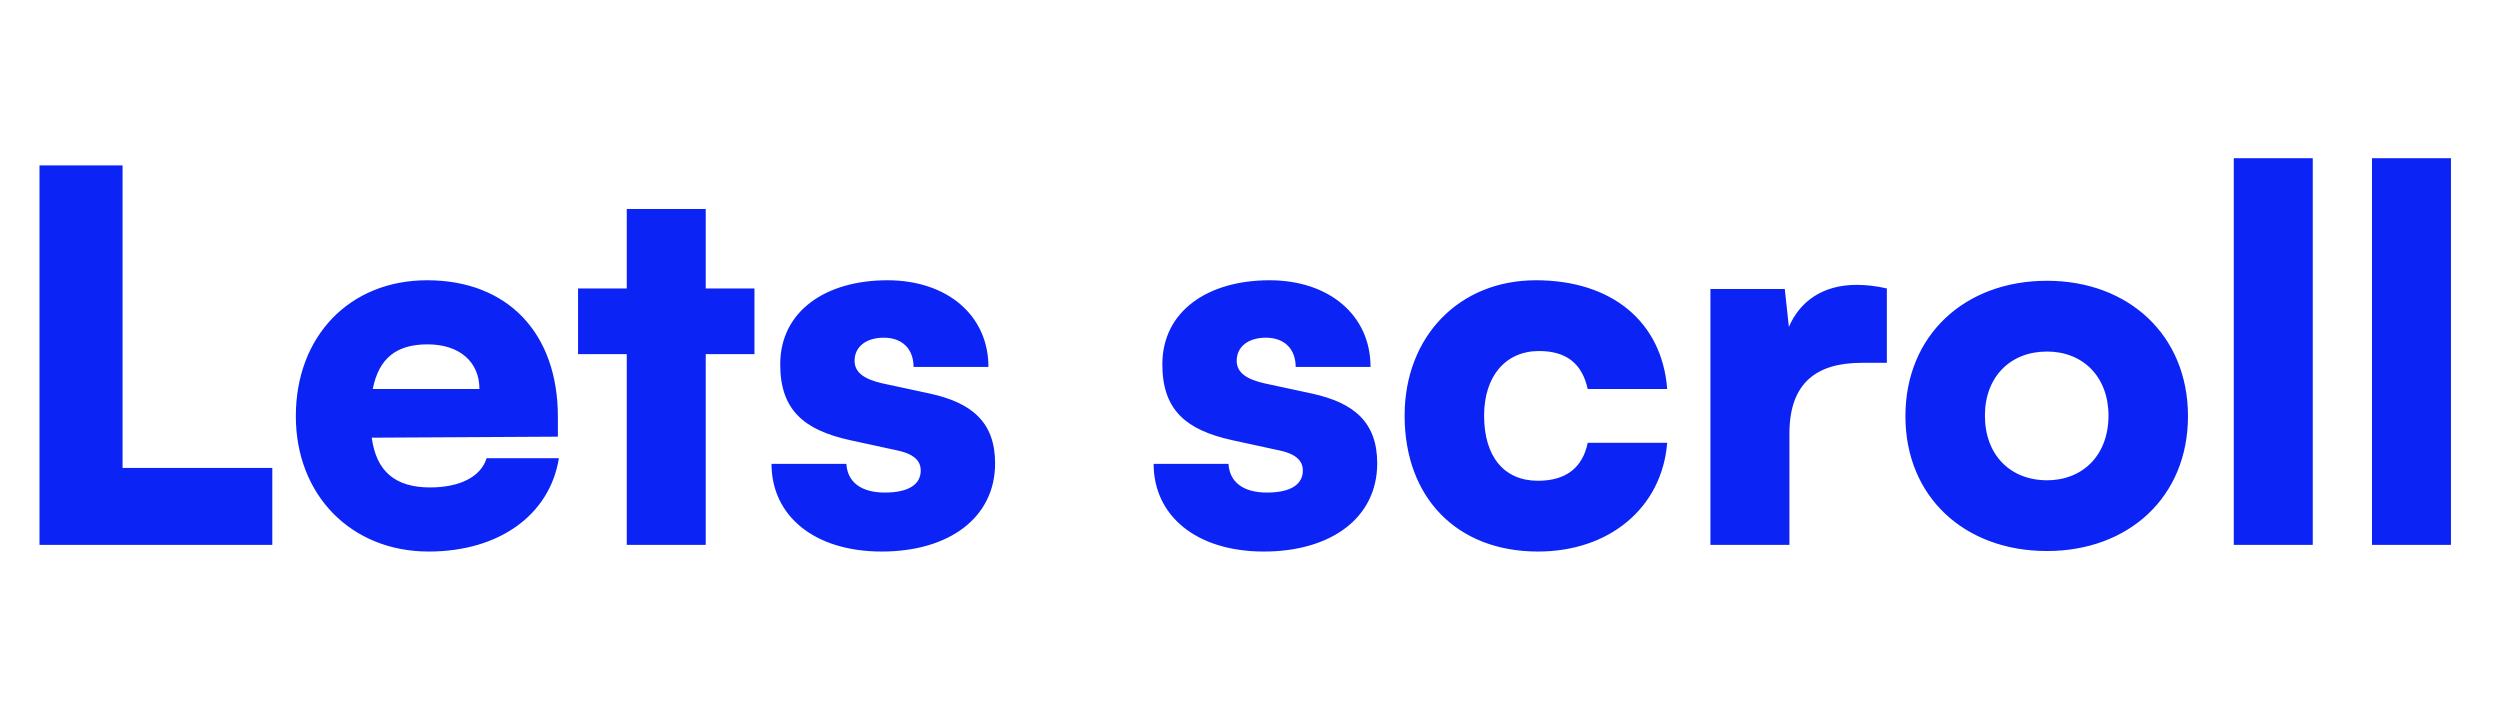 <svg width="78" height="22" viewBox="0 0 78 22" fill="none" xmlns="http://www.w3.org/2000/svg">
<path id="Lets scroll" d="M3.824 5.16H1.232V17H8.496V14.6H3.824V5.16ZM13.374 17.208C15.566 17.208 17.15 16.072 17.438 14.296H15.182C15.006 14.872 14.35 15.208 13.422 15.208C12.334 15.208 11.742 14.712 11.598 13.656L17.406 13.624V13C17.406 10.392 15.838 8.744 13.326 8.744C10.91 8.744 9.23 10.488 9.23 12.984C9.23 15.448 10.958 17.208 13.374 17.208ZM13.342 10.744C14.334 10.744 14.958 11.288 14.958 12.136H11.63C11.822 11.176 12.366 10.744 13.342 10.744ZM22.019 17V11.048H23.539V9H22.019V6.52H19.555V9H18.035V11.048H19.555V17H22.019ZM24.071 14.472C24.071 16.088 25.399 17.208 27.511 17.208C29.591 17.208 31.047 16.168 31.047 14.456C31.047 13.176 30.327 12.568 29.015 12.28L27.527 11.96C26.967 11.832 26.663 11.624 26.663 11.256C26.663 10.824 27.015 10.536 27.575 10.536C28.167 10.536 28.503 10.904 28.503 11.448H30.839C30.839 9.832 29.543 8.744 27.687 8.744C25.767 8.744 24.343 9.704 24.343 11.368C24.343 12.776 25.063 13.416 26.535 13.736L28.007 14.056C28.599 14.184 28.727 14.44 28.727 14.68C28.727 15.096 28.375 15.368 27.607 15.368C26.855 15.368 26.439 15.032 26.407 14.472H24.071ZM35.993 14.472C35.993 16.088 37.321 17.208 39.433 17.208C41.513 17.208 42.969 16.168 42.969 14.456C42.969 13.176 42.249 12.568 40.937 12.28L39.449 11.96C38.889 11.832 38.585 11.624 38.585 11.256C38.585 10.824 38.937 10.536 39.497 10.536C40.089 10.536 40.425 10.904 40.425 11.448H42.761C42.761 9.832 41.465 8.744 39.609 8.744C37.689 8.744 36.265 9.704 36.265 11.368C36.265 12.776 36.985 13.416 38.457 13.736L39.929 14.056C40.521 14.184 40.649 14.44 40.649 14.68C40.649 15.096 40.297 15.368 39.529 15.368C38.777 15.368 38.361 15.032 38.329 14.472H35.993ZM43.824 12.968C43.824 15.528 45.456 17.208 47.984 17.208C50.224 17.208 51.856 15.832 52.016 13.816H49.536C49.376 14.6 48.848 15 47.984 15C46.928 15 46.304 14.248 46.304 12.968C46.304 11.736 46.976 10.952 48.016 10.952C48.864 10.952 49.36 11.336 49.536 12.136H52.016C51.856 10.04 50.288 8.744 47.92 8.744C45.52 8.744 43.824 10.504 43.824 12.968ZM58.87 9C58.533 8.92 58.214 8.888 57.925 8.888C56.853 8.888 56.15 9.416 55.813 10.2L55.685 9.016H53.365V17H55.83V13.528C55.83 11.944 56.678 11.32 58.086 11.32H58.87V9ZM59.449 12.984C59.449 15.512 61.305 17.192 63.865 17.192C66.409 17.192 68.265 15.512 68.265 12.984C68.265 10.456 66.409 8.76 63.865 8.76C61.305 8.76 59.449 10.456 59.449 12.984ZM61.929 12.968C61.929 11.768 62.713 10.968 63.865 10.968C65.001 10.968 65.785 11.768 65.785 12.968C65.785 14.184 65.001 14.984 63.865 14.984C62.713 14.984 61.929 14.184 61.929 12.968ZM72.158 17V4.936H69.694V17H72.158ZM76.47 17V4.936H74.006V17H76.47Z" fill="#0B24F5"/>
</svg> 


